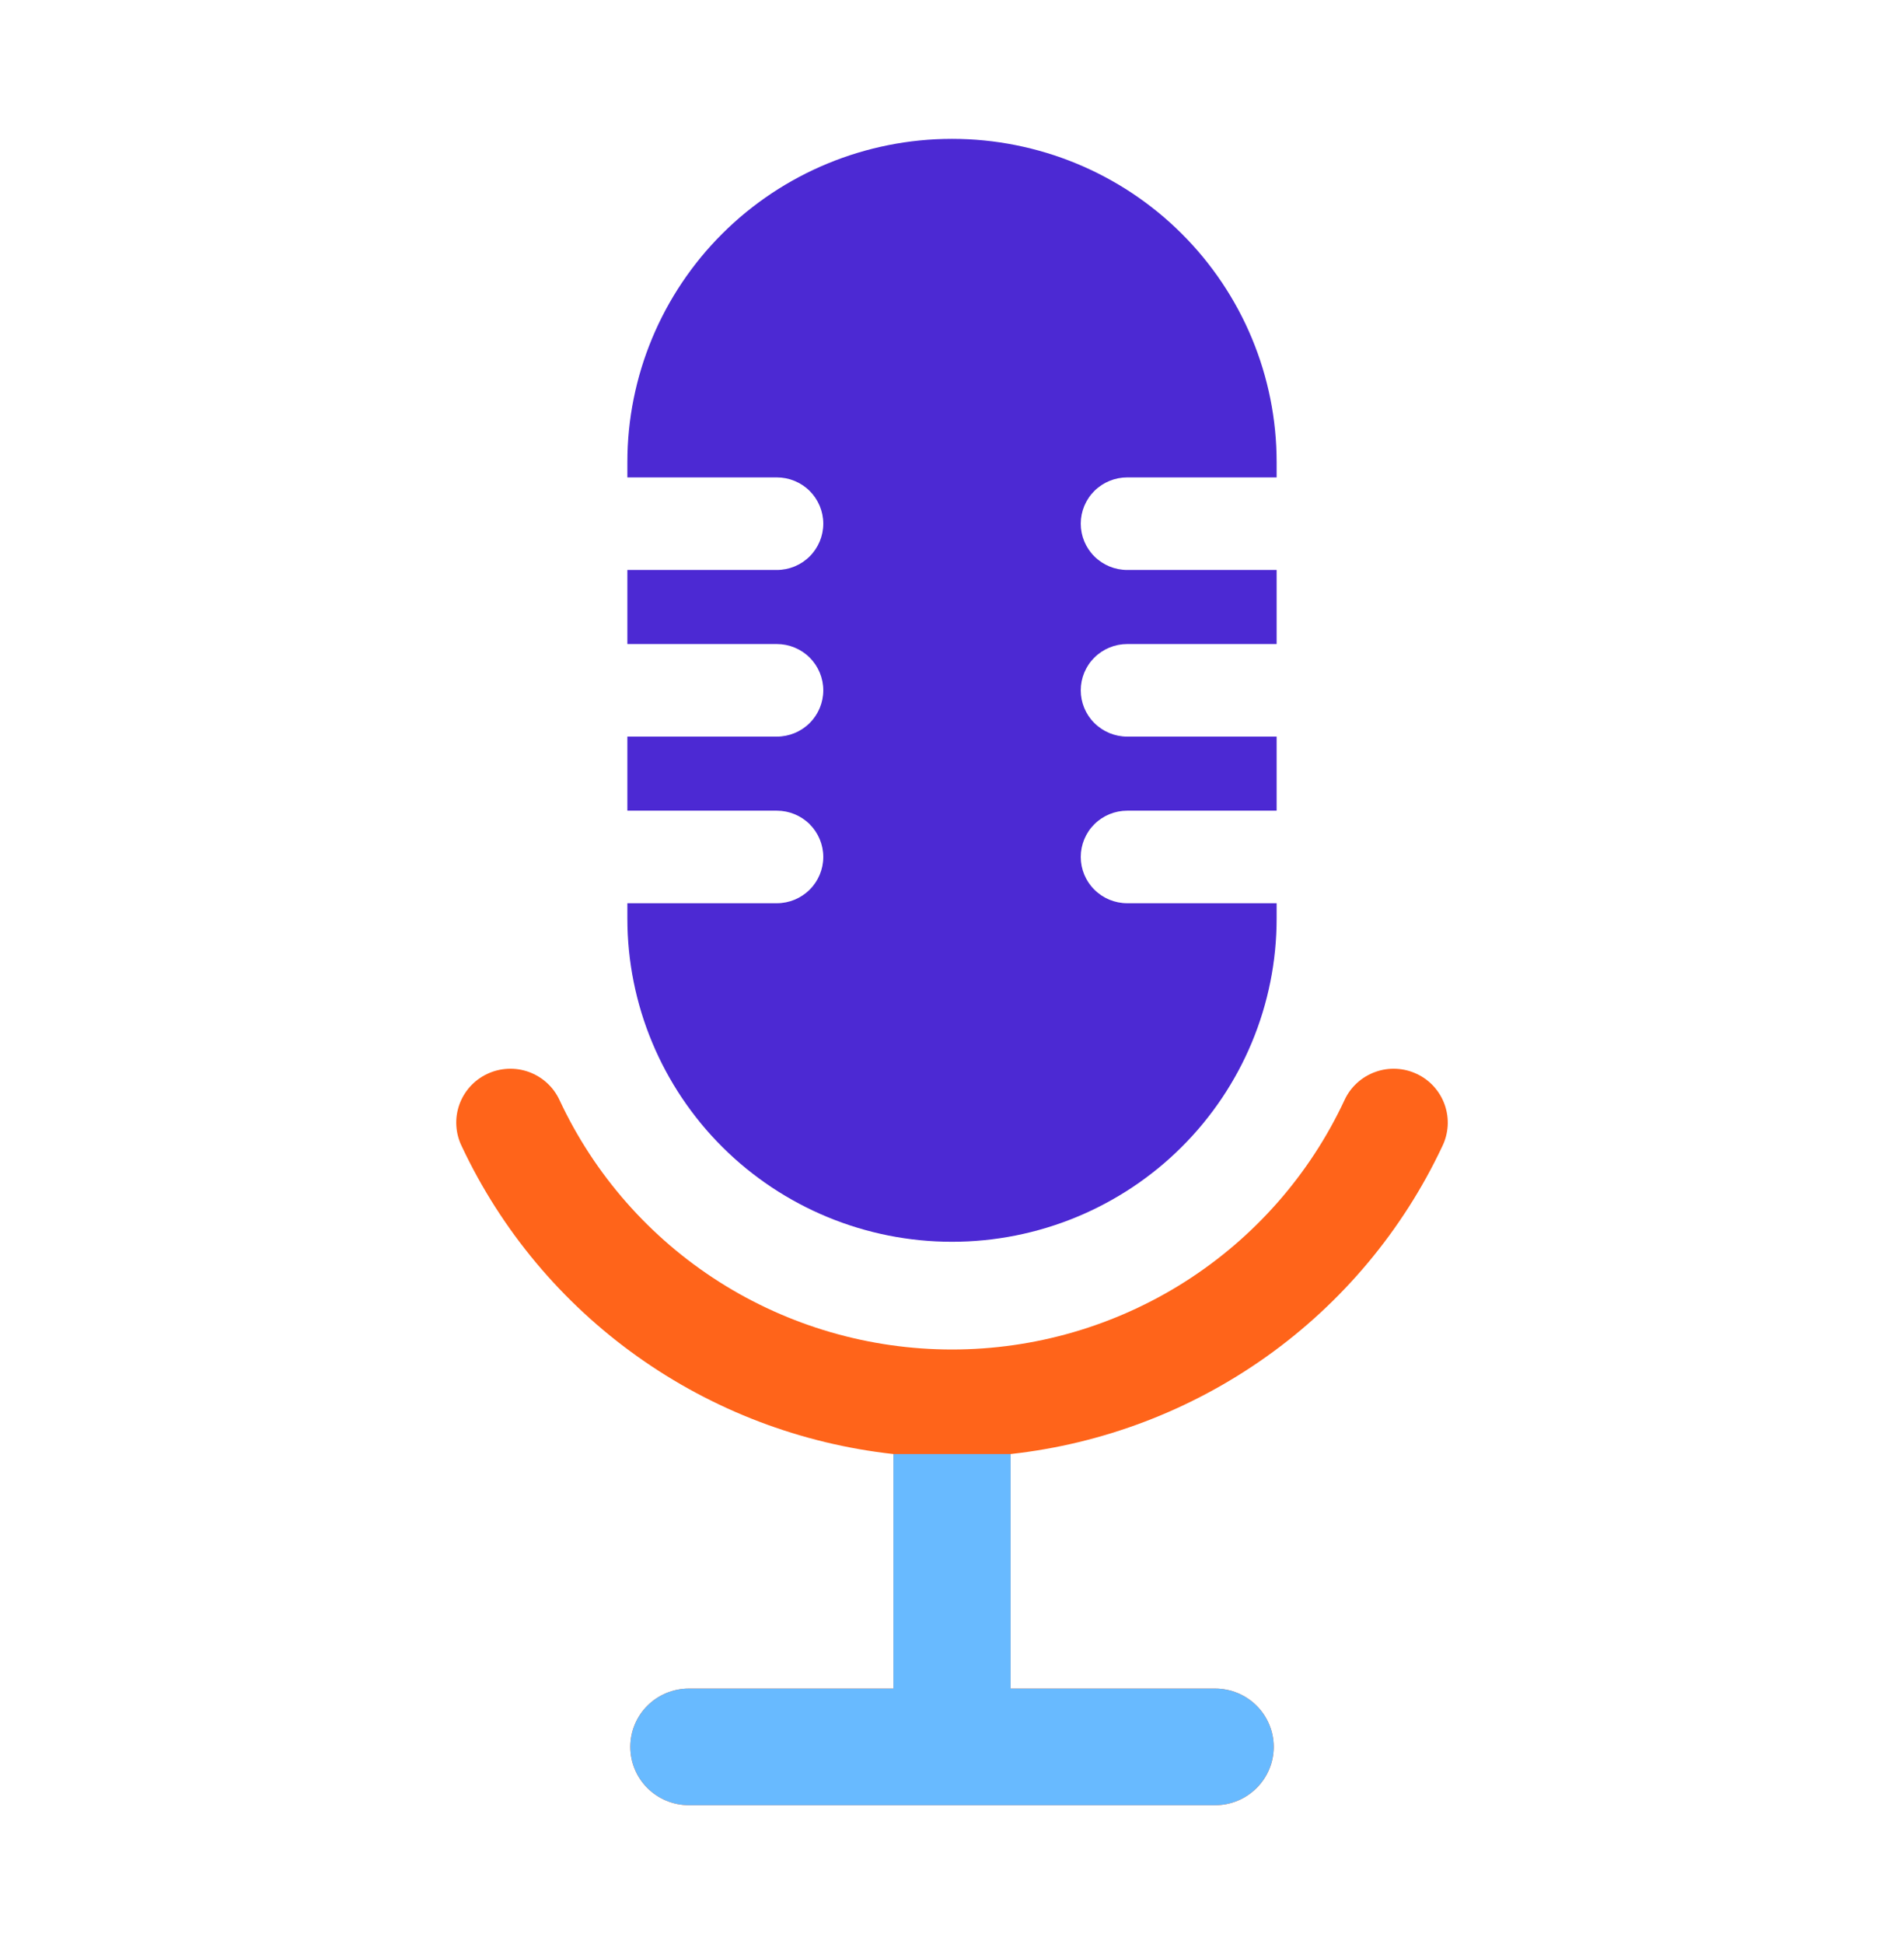 <svg width="48" height="49" viewBox="0 0 48 49" fill="none" xmlns="http://www.w3.org/2000/svg">
<path d="M36.358 28.897C36.438 28.736 36.484 28.56 36.496 28.381C36.507 28.201 36.482 28.021 36.423 27.851C36.364 27.681 36.272 27.525 36.151 27.39C36.031 27.256 35.885 27.147 35.721 27.07C35.558 26.992 35.381 26.948 35.201 26.939C35.02 26.93 34.84 26.957 34.67 27.019C34.5 27.08 34.344 27.174 34.211 27.296C34.078 27.417 33.97 27.564 33.895 27.728C33.019 29.605 31.622 31.195 29.869 32.309C28.116 33.422 26.08 34.014 24 34.014C21.921 34.014 19.884 33.422 18.131 32.309C16.378 31.195 14.982 29.605 14.106 27.728C14.03 27.564 13.923 27.417 13.79 27.296C13.657 27.174 13.501 27.08 13.331 27.018C13.161 26.957 12.98 26.93 12.8 26.939C12.619 26.948 12.442 26.992 12.279 27.07C12.116 27.147 11.97 27.256 11.849 27.39C11.729 27.524 11.636 27.681 11.577 27.851C11.518 28.021 11.493 28.201 11.505 28.381C11.516 28.56 11.563 28.736 11.643 28.897C12.637 31.009 14.16 32.831 16.066 34.188C17.971 35.546 20.195 36.393 22.523 36.649V42.56H17.367C16.975 42.56 16.599 42.715 16.322 42.99C16.045 43.266 15.89 43.64 15.89 44.03C15.89 44.42 16.045 44.794 16.322 45.069C16.599 45.345 16.975 45.5 17.367 45.5H30.634C31.026 45.5 31.401 45.345 31.678 45.069C31.955 44.794 32.111 44.42 32.111 44.03C32.111 43.64 31.955 43.266 31.678 42.99C31.401 42.715 31.026 42.56 30.634 42.56H25.477V36.649C27.806 36.393 30.029 35.545 31.935 34.188C33.84 32.831 35.363 31.009 36.358 28.897Z" fill="#FF641A"/>
<path d="M22.523 42.56V36.649H25.477V42.56H30.634C31.025 42.56 31.401 42.715 31.678 42.99C31.955 43.266 32.111 43.64 32.111 44.03C32.111 44.42 31.955 44.794 31.678 45.069C31.401 45.345 31.025 45.5 30.634 45.5H17.366C16.975 45.5 16.599 45.345 16.322 45.069C16.045 44.794 15.89 44.42 15.89 44.03C15.89 43.64 16.045 43.266 16.322 42.99C16.599 42.715 16.975 42.56 17.366 42.56H22.523Z" fill="#68BAFF"/>
<path d="M28.418 12.033H32.184V11.647C32.184 9.486 31.322 7.414 29.787 5.886C28.253 4.358 26.171 3.5 24 3.5C21.83 3.5 19.748 4.358 18.213 5.886C16.679 7.414 15.816 9.486 15.816 11.647V12.033L19.583 12.033C19.894 12.033 20.192 12.156 20.412 12.374C20.631 12.593 20.755 12.89 20.755 13.199C20.755 13.509 20.631 13.806 20.412 14.024C20.192 14.243 19.894 14.366 19.583 14.366H15.816V16.233H19.583C19.894 16.233 20.192 16.356 20.412 16.574C20.631 16.793 20.755 17.09 20.755 17.399C20.755 17.709 20.631 18.006 20.412 18.224C20.192 18.443 19.894 18.566 19.583 18.566H15.816V20.433H19.583C19.894 20.433 20.192 20.556 20.412 20.774C20.631 20.993 20.755 21.29 20.755 21.599C20.755 21.909 20.631 22.206 20.412 22.424C20.192 22.643 19.894 22.766 19.583 22.766H15.816V23.152C15.816 25.313 16.679 27.385 18.213 28.913C19.748 30.44 21.83 31.299 24 31.299C26.171 31.299 28.253 30.44 29.787 28.913C31.322 27.385 32.184 25.313 32.184 23.152V22.766H28.418C28.107 22.766 27.809 22.643 27.589 22.424C27.369 22.206 27.246 21.909 27.246 21.599C27.246 21.29 27.369 20.993 27.589 20.774C27.809 20.556 28.107 20.433 28.418 20.433H32.184V18.566H28.418C28.107 18.566 27.809 18.443 27.589 18.224C27.369 18.006 27.246 17.709 27.246 17.399C27.246 17.09 27.369 16.793 27.589 16.574C27.809 16.356 28.107 16.233 28.418 16.233H32.184V14.366H28.418C28.107 14.366 27.809 14.243 27.589 14.024C27.369 13.806 27.246 13.509 27.246 13.199C27.246 12.89 27.369 12.593 27.589 12.374C27.809 12.156 28.107 12.033 28.418 12.033Z" fill="#4C29D3"/>
</svg>
